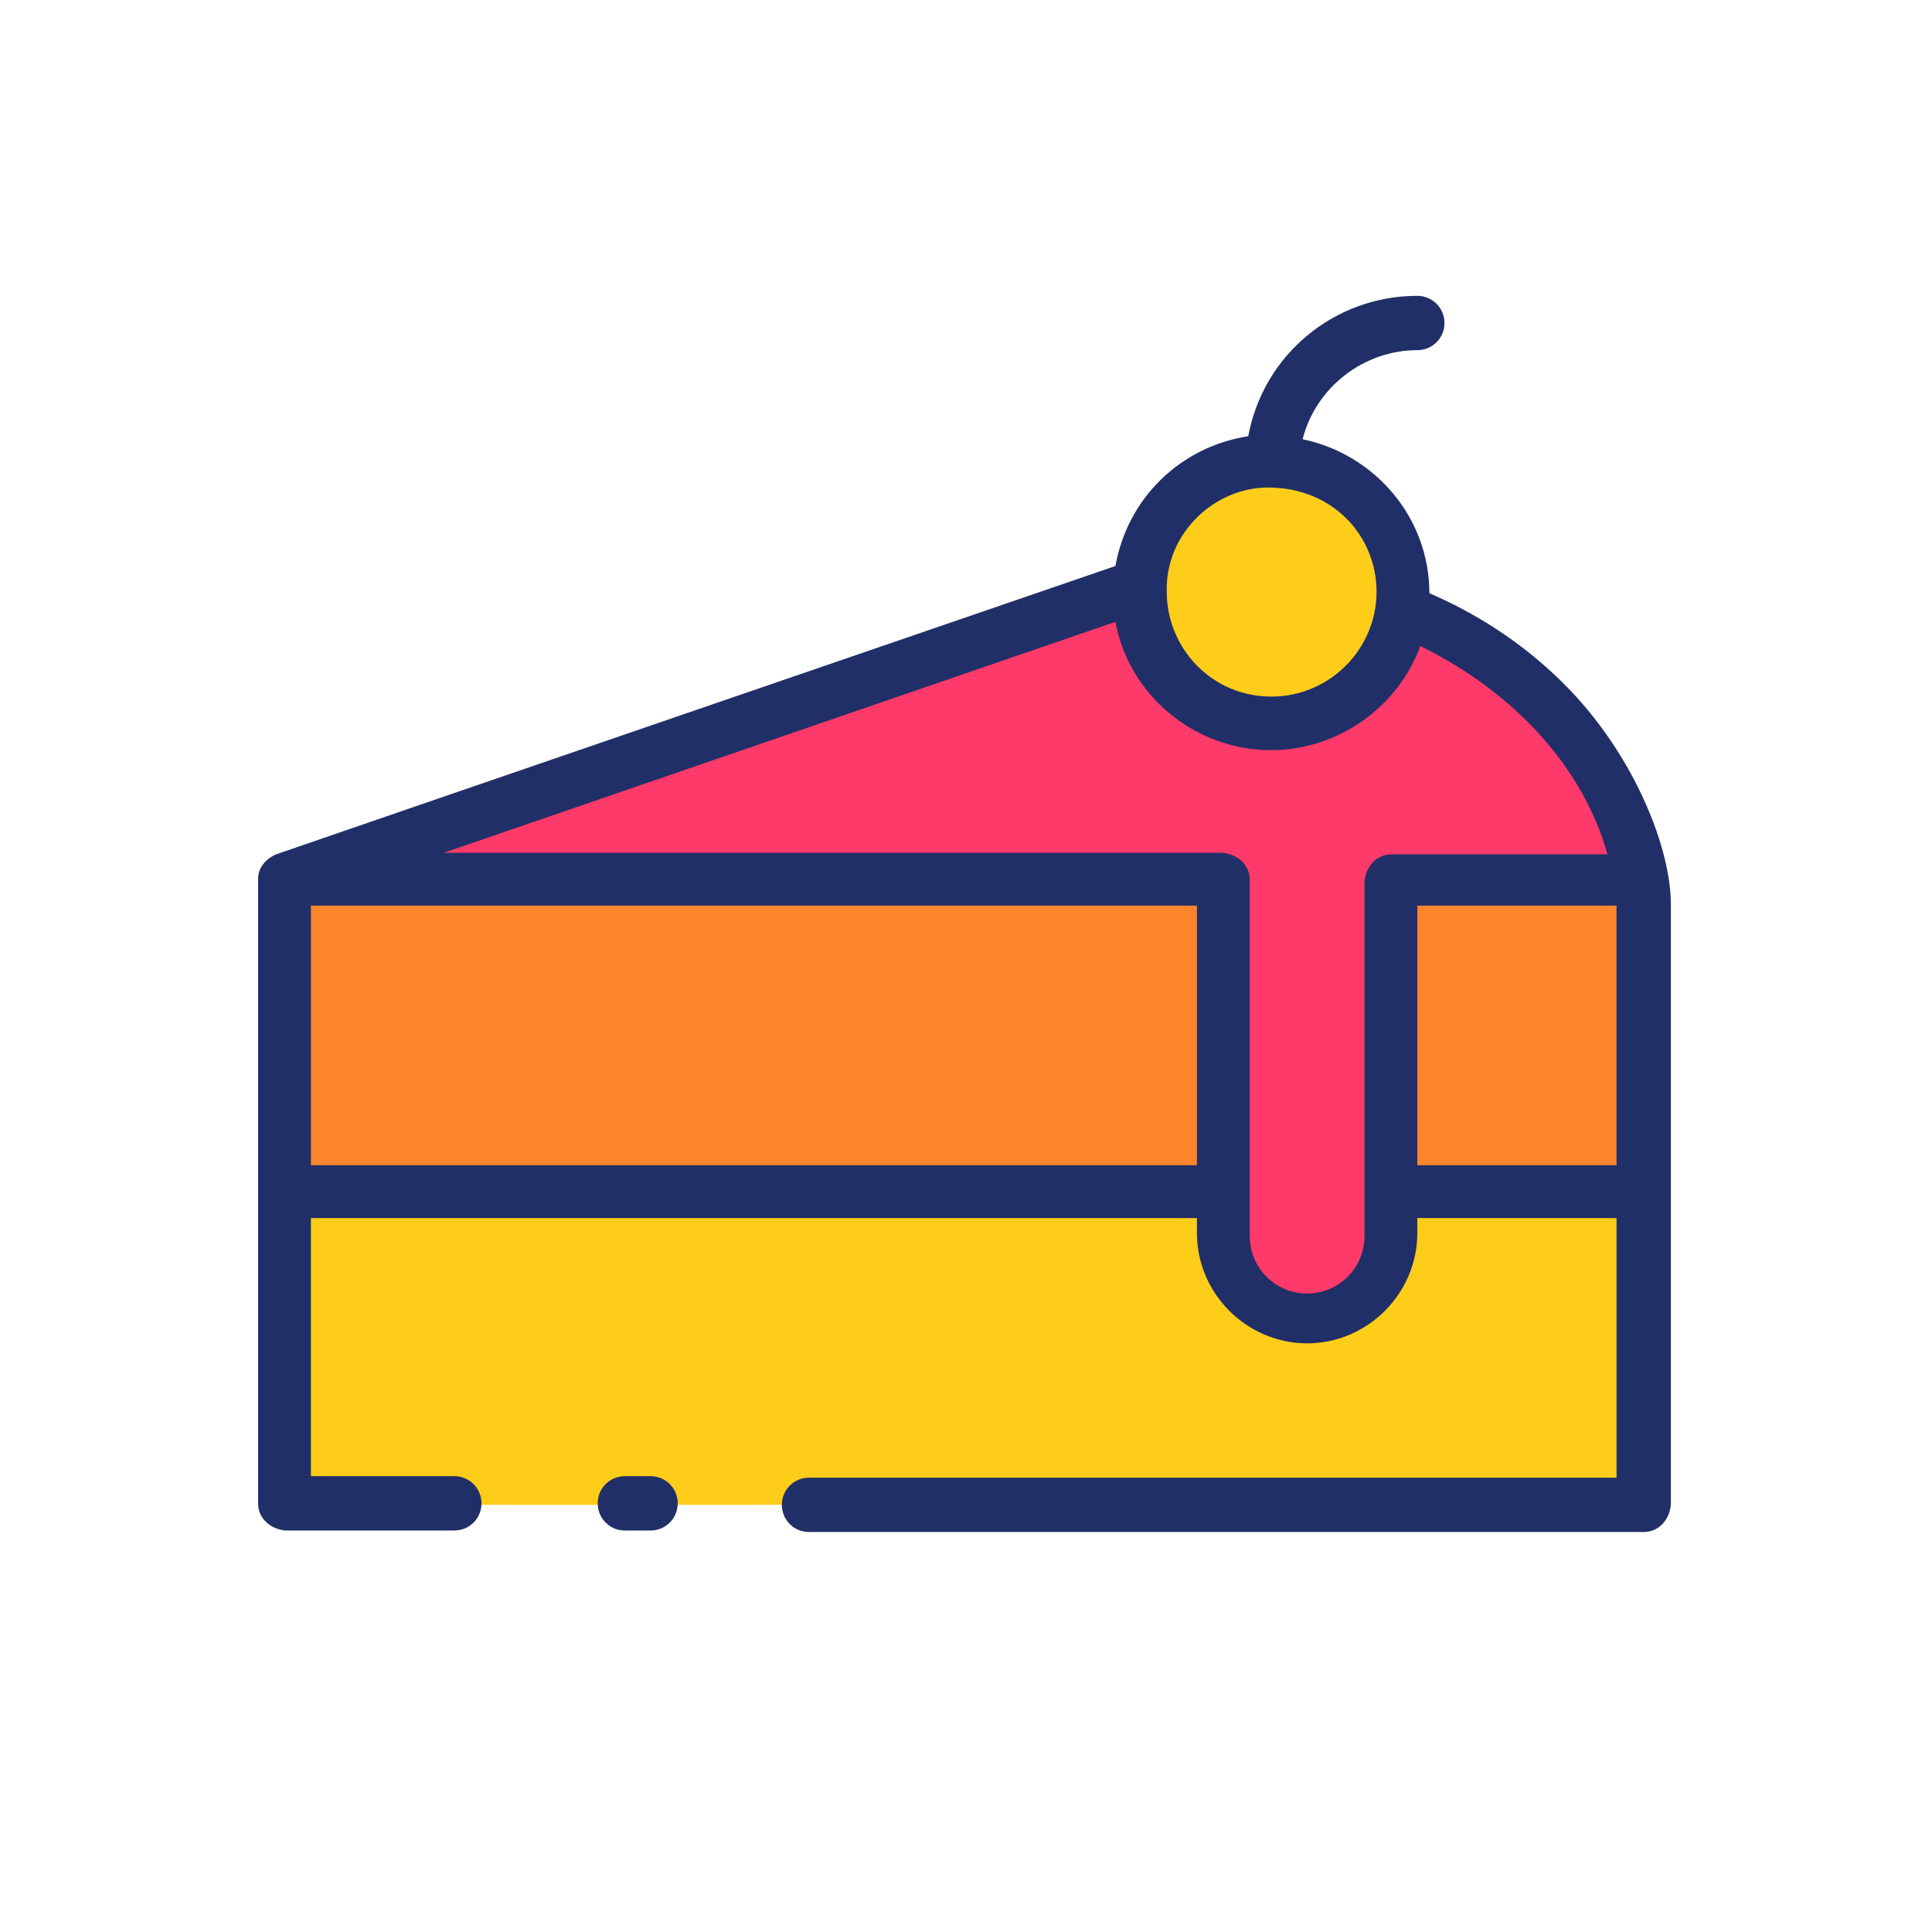 <svg id="Layer_1" enable-background="new 0 0 128 128" height="512" viewBox="0 0 128 128" width="512" xmlns="http://www.w3.org/2000/svg"><path d="m108.7 58.3h-16.5v23.5c0 3.1-2.5 5.6-5.6 5.6s-5.6-2.5-5.6-5.6v-23.5h-62.1l56.6-19.5v.5c0 4.8 3.9 8.7 8.7 8.7 4.4 0 8.1-3.3 8.6-7.7 8.5 3.5 14.6 10.2 15.9 18z" fill="#fd3a69"/><path d="m18.9 58.3h62.2v20.7h-62.2z" fill="#fc852d"/><path d="m108.9 59.8v19.2h-16.7v-20.7h16.5c.1.5.2 1 .2 1.5z" fill="#fc852d"/><path d="m108.9 80.5v19.2h-90v-20.7h62.2v2.8c0 3.1 2.5 5.6 5.6 5.6s5.6-2.5 5.6-5.6v-2.8h16.5c0 .5.1 1 .1 1.5z" fill="#fecd1a"/><path d="m93 39.3c0 .3 0 .7-.1 1-.6 4.8-4.9 8.2-9.7 7.6-4.4-.5-7.7-4.2-7.7-8.6 0-.2 0-.3 0-.5.3-4.8 4.4-8.5 9.2-8.3 4.6.3 8.2 4.1 8.3 8.8z" fill="#fecd1a"/><path d="m18.3 56.6c-.7.3-1.2.9-1.2 1.6v41.4c0 1 .8 1.7 1.8 1.8h11.2c1 0 1.8-.8 1.8-1.8s-.8-1.8-1.8-1.8h-9.5v-17.1h58.7v1c0 4 3.3 7.3 7.3 7.3s7.3-3.3 7.3-7.3v-1h13.2v17.2h-53.5c-1 0-1.8.8-1.8 1.8s.8 1.8 1.8 1.8h55.3c1 0 1.7-.8 1.8-1.8 0-20 0-19.7 0-39.8 0-3.6-2.3-9.6-6.7-14.2-2.5-2.6-5.6-4.8-9.3-6.4 0-5-3.6-9.2-8.4-10.2.9-3.5 4.1-5.9 7.6-5.9 1 0 1.8-.8 1.8-1.8s-.8-1.8-1.8-1.8c-5.5 0-10.2 3.9-11.2 9.3-4.5.7-8 4.1-8.8 8.6 0 0-50.7 17.4-55.6 19.1zm61 20.6h-58.7v-17.2h58.7zm27.8 0h-13.2v-17.2h13.2zm-23.1-44.9c4.4 0 7.2 3.3 7.2 6.9 0 4.1-3.6 7.4-7.8 6.9-3.5-.4-6.1-3.4-6.1-6.9-.1-3.9 3.2-6.9 6.7-6.9zm.2 17.4c4.4 0 8.4-2.8 9.9-6.9 6.3 3.1 10.8 8.1 12.4 13.8h-14.3c-1 0-1.7.8-1.8 1.8v23.5c0 2.1-1.7 3.8-3.8 3.8s-3.8-1.7-3.8-3.8v-23.6c0-1-.8-1.7-1.8-1.8h-51.6l44.5-15.3c.9 4.9 5.3 8.5 10.3 8.5zm-42.8 51.7c-1 0-1.8-.8-1.8-1.8s.8-1.8 1.8-1.8h1.7c1 0 1.8.8 1.8 1.8s-.8 1.8-1.8 1.8z" fill="#212f68"/></svg>